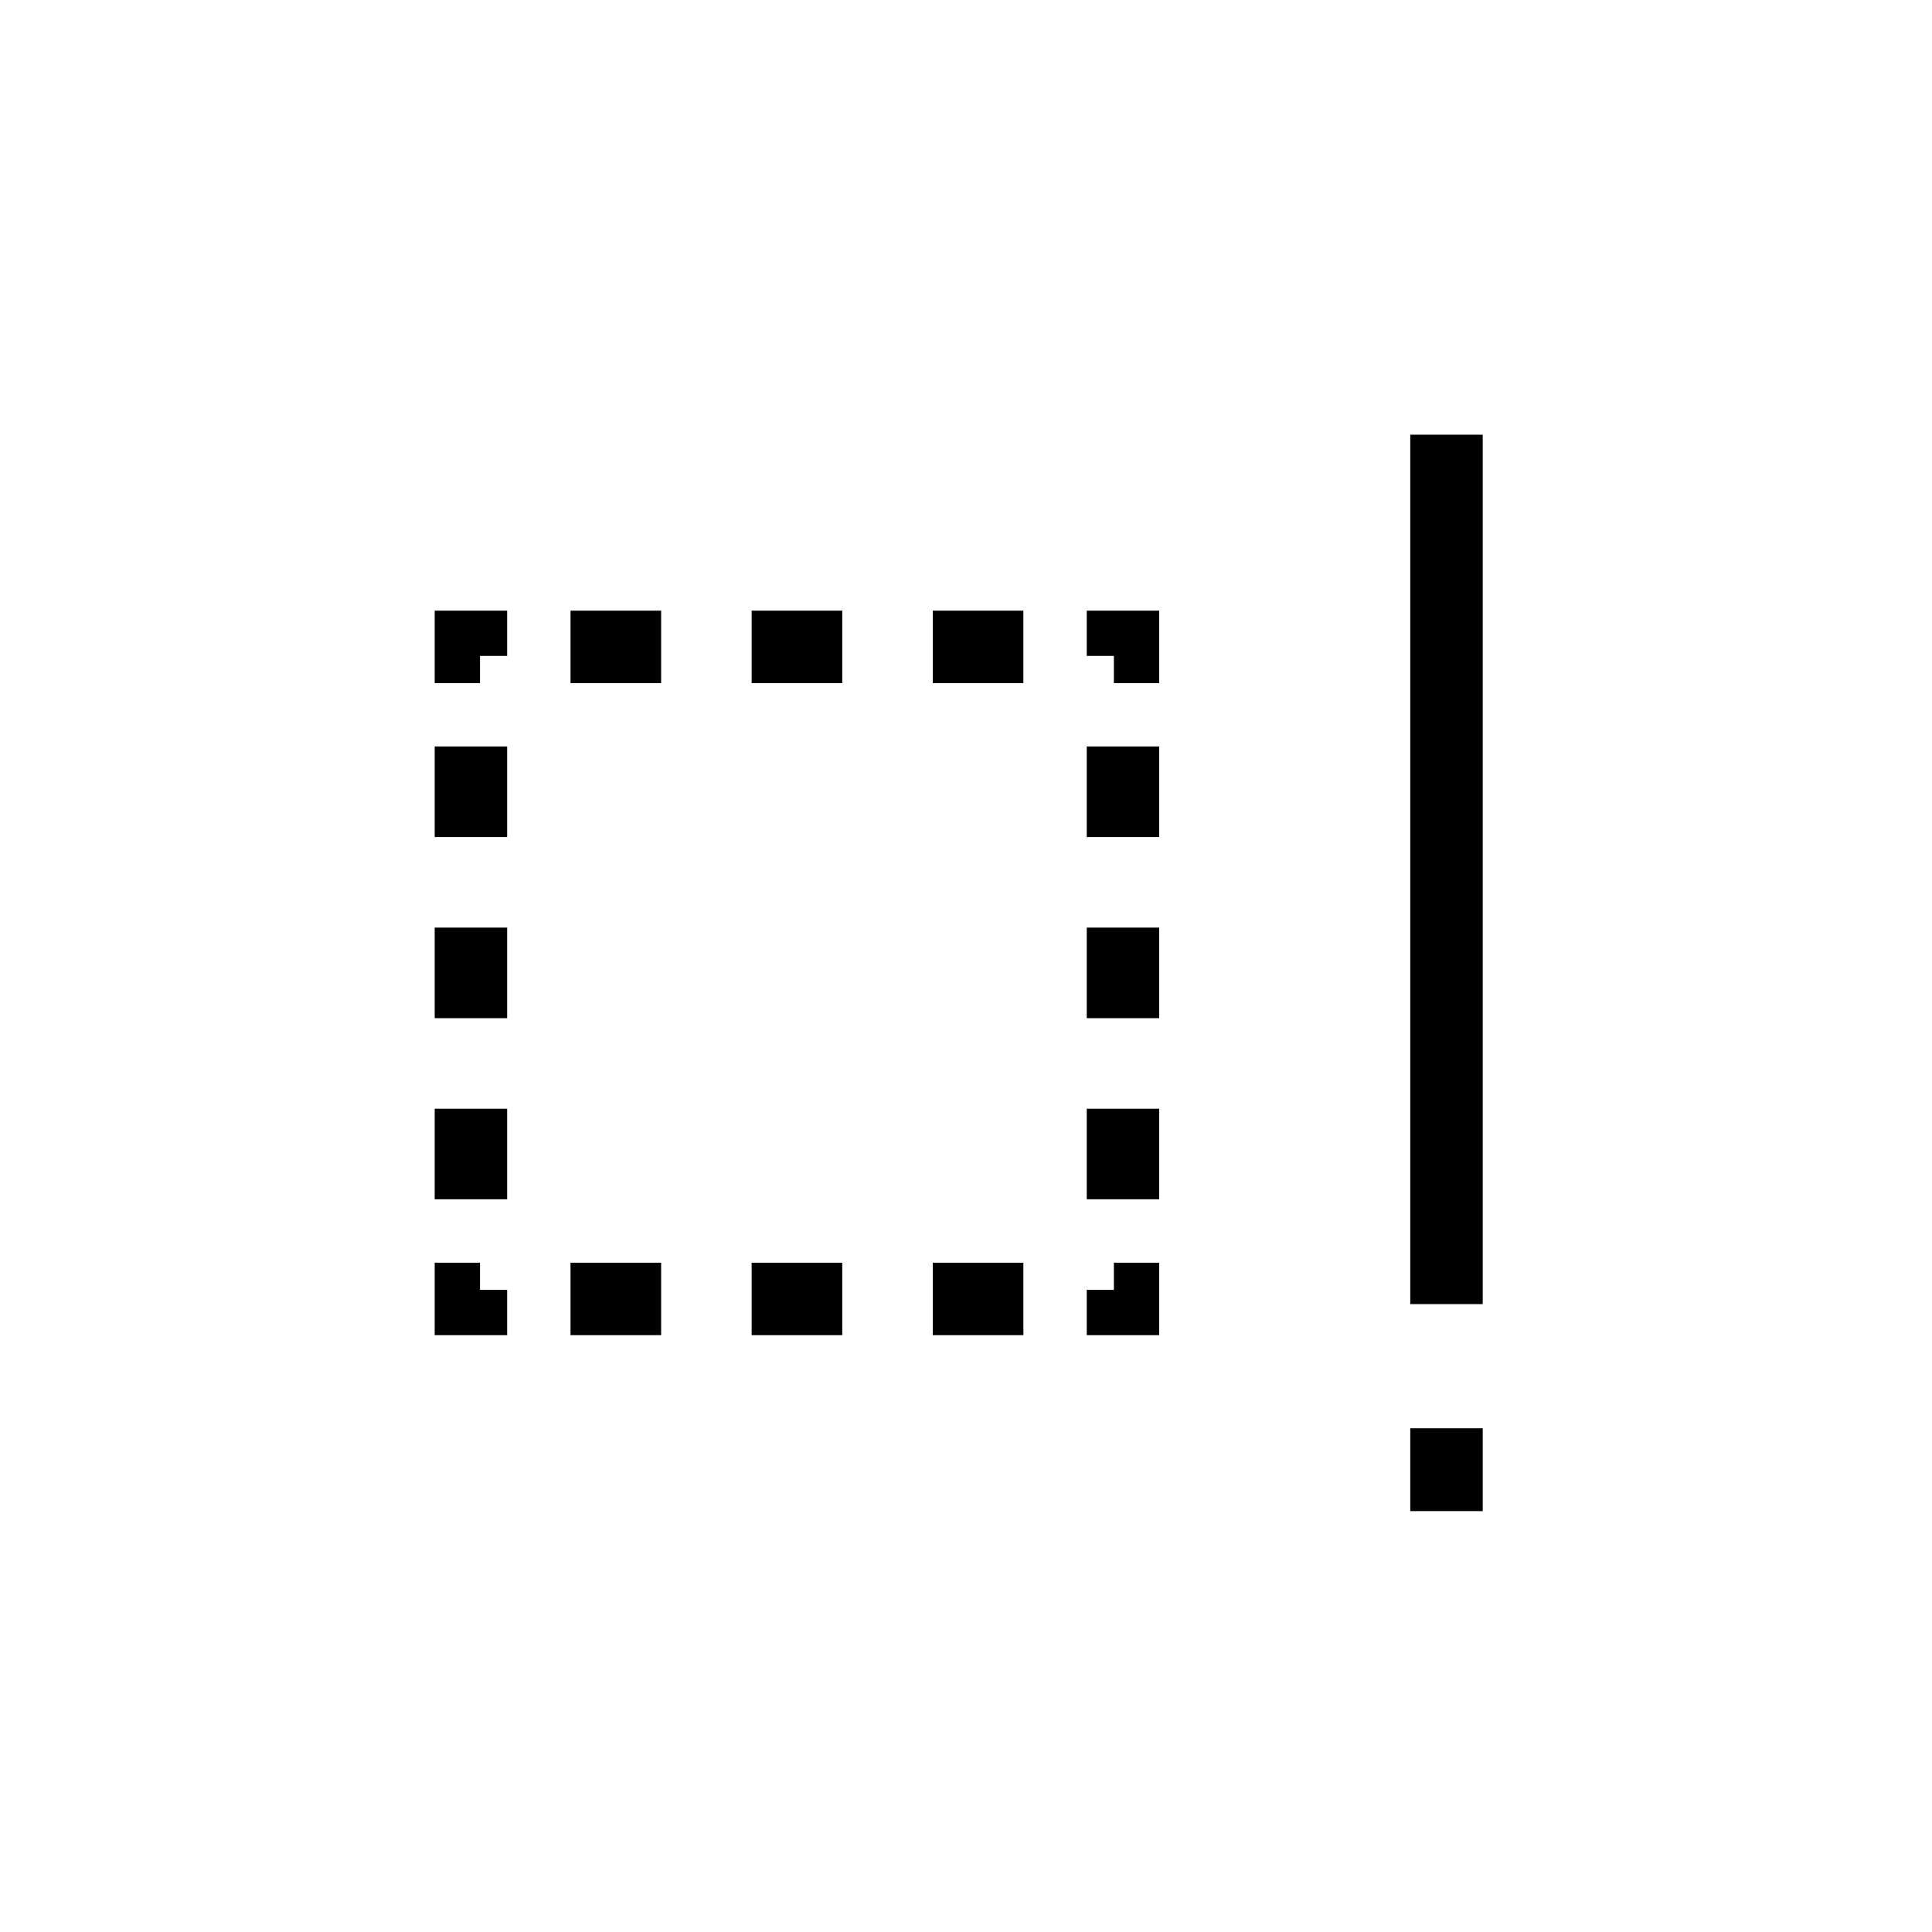 <svg width="40" height="40" viewBox="0 0 40 40" fill="none" xmlns="http://www.w3.org/2000/svg">
<path fill-rule="evenodd" clip-rule="evenodd" d="M29.198 31.286V29.571H30.698V31.286H29.198Z" fill="black"/>
<path fill-rule="evenodd" clip-rule="evenodd" d="M9 12.643H10.5V13.58H9.938V14.143H9V12.643ZM9 26.143V27.643H10.5V26.705H9.938V26.143H9ZM22.5 27.643H24V26.143H23.062V26.705H22.5V27.643ZM24 14.143V12.643H22.5V13.58H23.062V14.143H24ZM11.812 12.643V14.143H13.688V12.643H11.812ZM15.562 12.643V14.143H17.438V12.643H15.562ZM19.312 12.643V14.143H21.188V12.643H19.312ZM24 15.455H22.5V17.33H24V15.455ZM24 19.205H22.5V21.08H24V19.205ZM24 22.955H22.5V24.83H24V22.955ZM21.188 27.643V26.143H19.312V27.643H21.188ZM17.438 27.643V26.143H15.562V27.643H17.438ZM13.688 27.643V26.143H11.812V27.643H13.688ZM9 24.83H10.5V22.955H9V24.83ZM9 21.08H10.5V19.205H9V21.08ZM9 17.33H10.5V15.455H9V17.33Z" fill="black"/>
<path fill-rule="evenodd" clip-rule="evenodd" d="M29.198 27L29.198 9L30.698 9L30.698 27L29.198 27Z" fill="black"/>
</svg>

